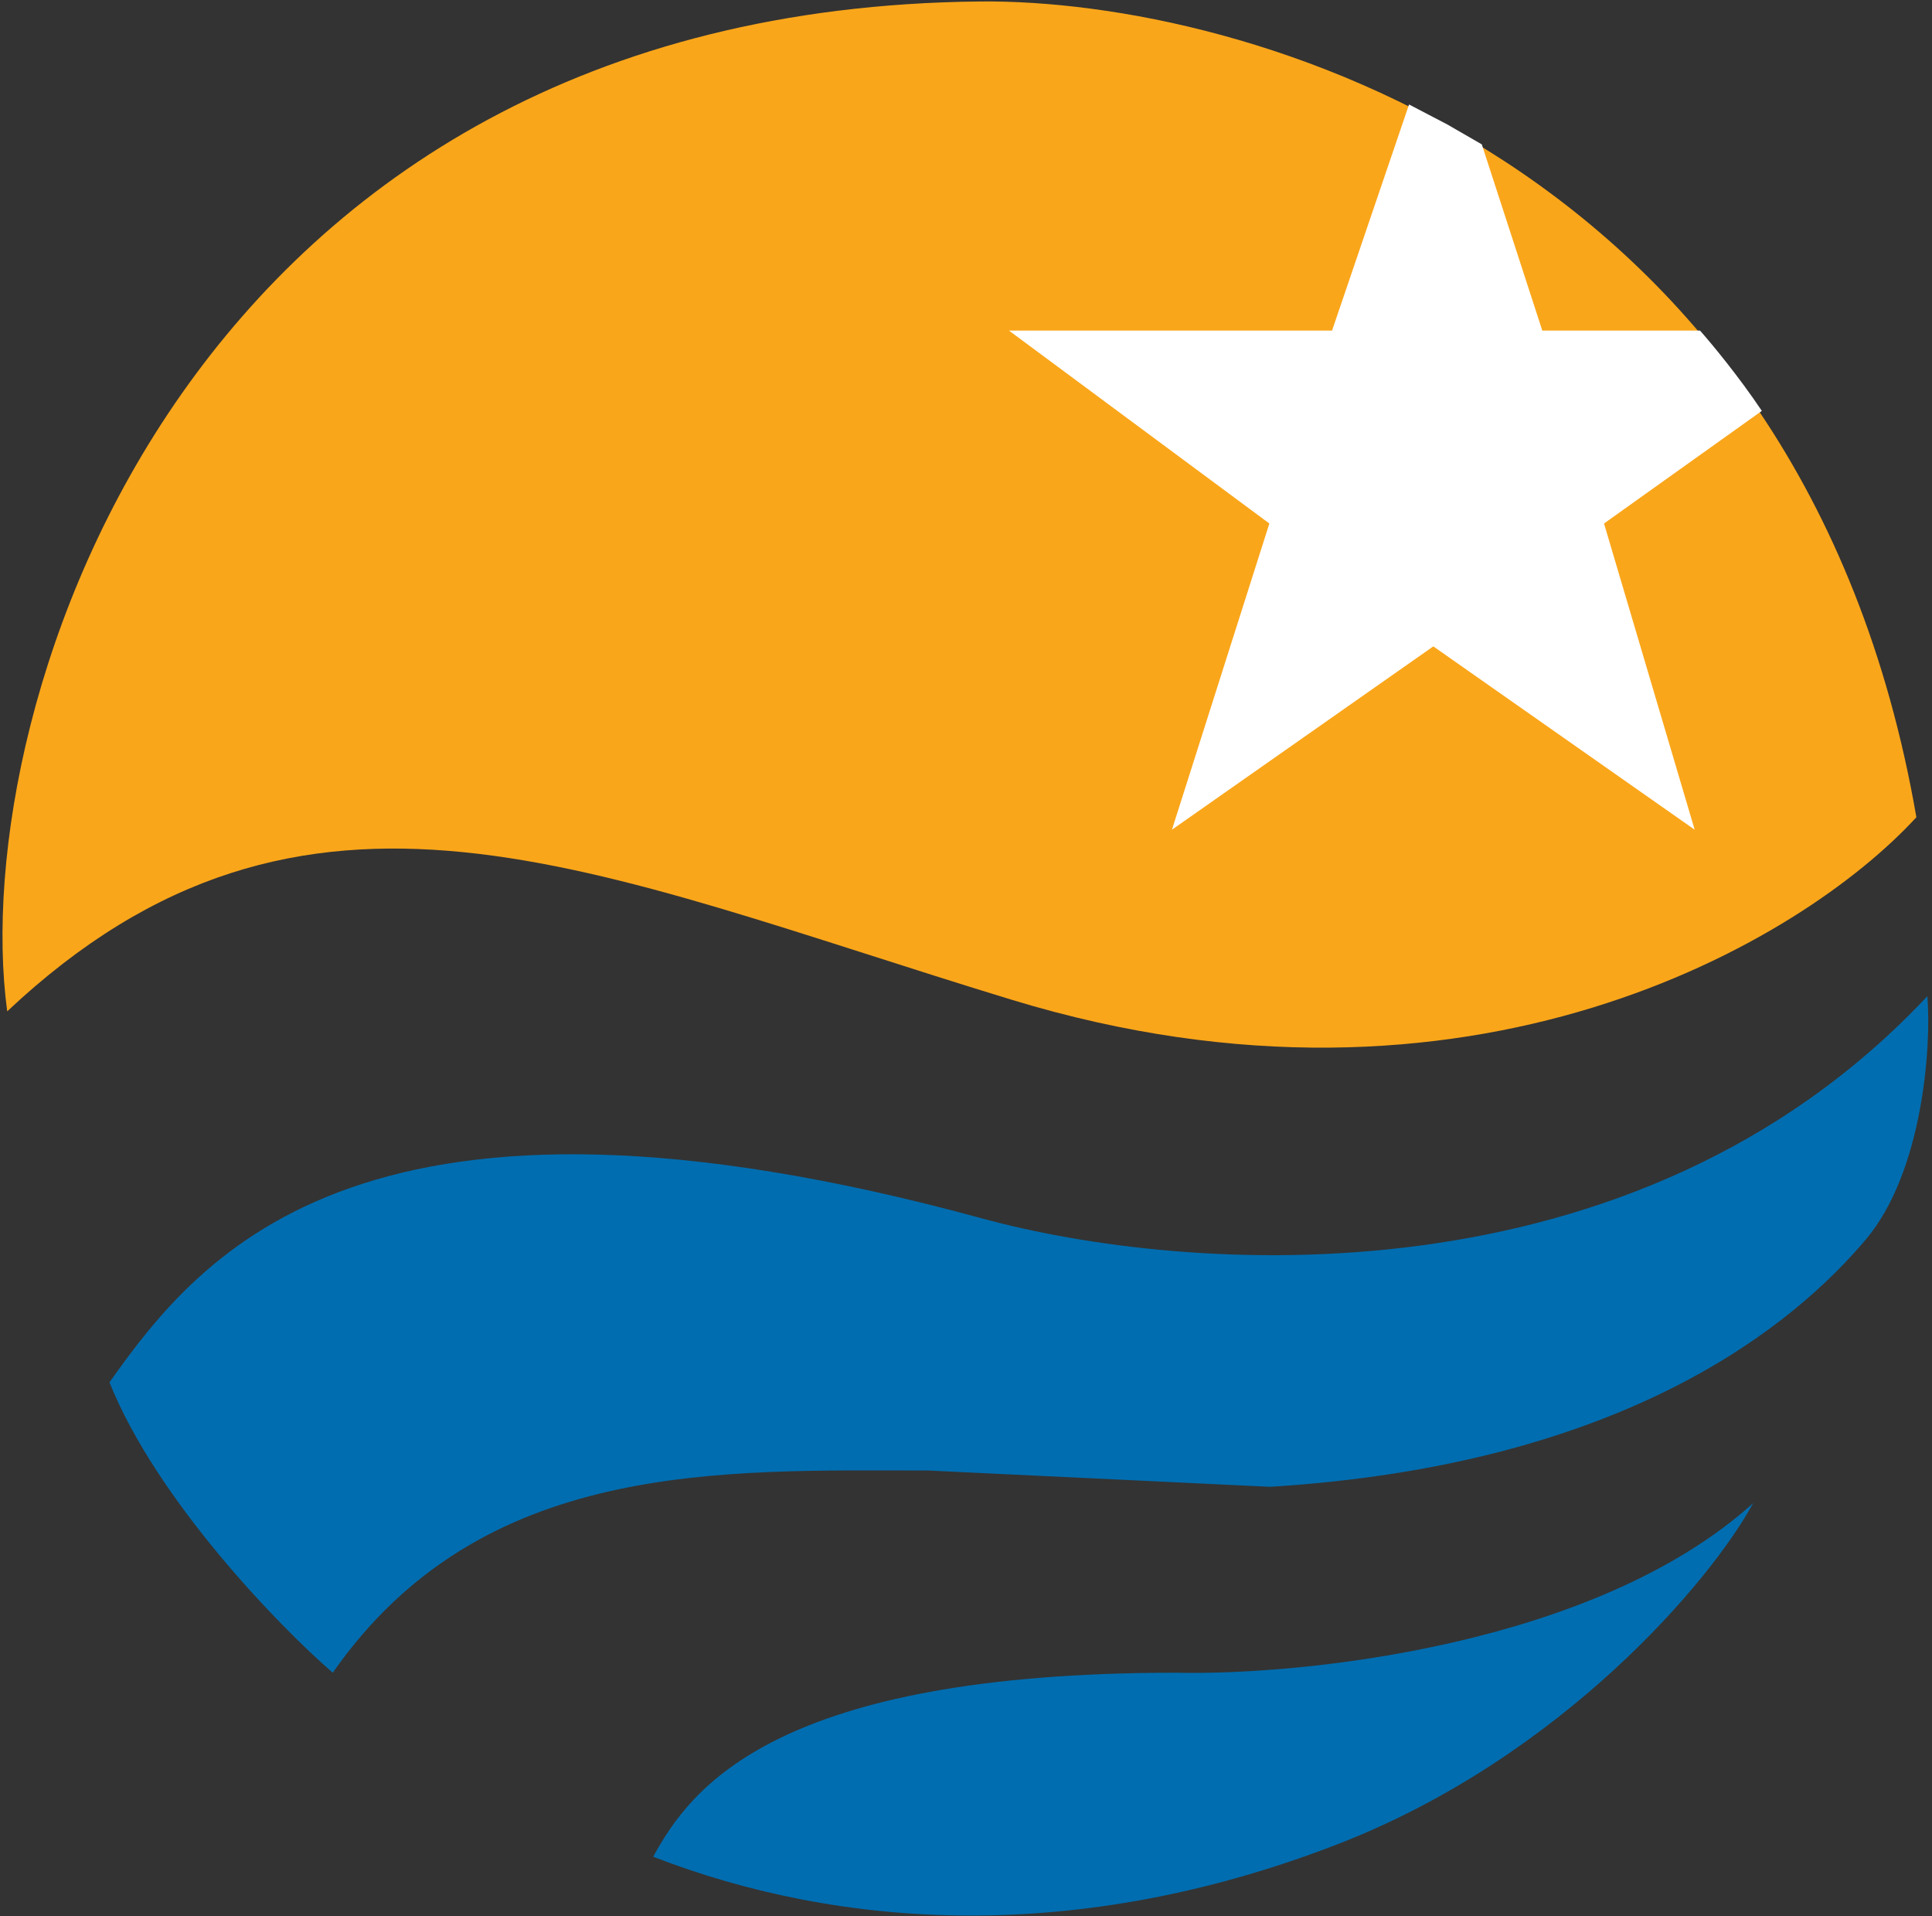 <svg width="477" height="473" viewBox="0 0 477 473" fill="none" xmlns="http://www.w3.org/2000/svg">
<rect x="0" y="0" width="477" height="473" fill="#333333" stroke="none"/>
<path d="M242.533 300.801C90.706 259.346 50.077 308.608 27.029 341.256C38.624 370.213 68.847 401.426 82.153 412.939C118.981 360.182 177.905 363.021 229.227 363.021L313.575 367.043C401.725 361.601 443.067 326.824 460.65 306.005C474.716 289.35 476.886 258.374 475.856 245.914C403.388 323.276 292.429 314.424 242.533 300.801Z" fill="#006DB0"/>
<path d="M290.29 412.939C191.449 412.939 170.54 441.329 161.273 458.362C207.605 476.342 266.055 480.128 330.207 455.287C385.651 433.818 422.555 390.07 432.85 371.065C393.884 406.268 321.574 413.649 290.29 412.939Z" fill="#006DB0"/>
<path d="M241.975 0.363C46.683 2.254 -8.436 173.759 1.78 249.664C75.43 180.401 145.754 215.103 249.815 246.818C362.667 281.213 444.87 232.586 473.142 201.749C445.013 39.122 307.31 -0.27 241.975 0.363Z" fill="#FAA61A"/>
<path d="M289.349 204.824L313.398 129.236L249.107 81.608H328.876L347.884 25.792L357.313 30.715L365.844 35.639L380.784 81.608H419.722C422.416 84.636 429.241 92.839 434.988 101.433L396.024 129.236L418.406 204.824L353.878 159.566L289.349 204.824Z" fill="white"/>
</svg>
